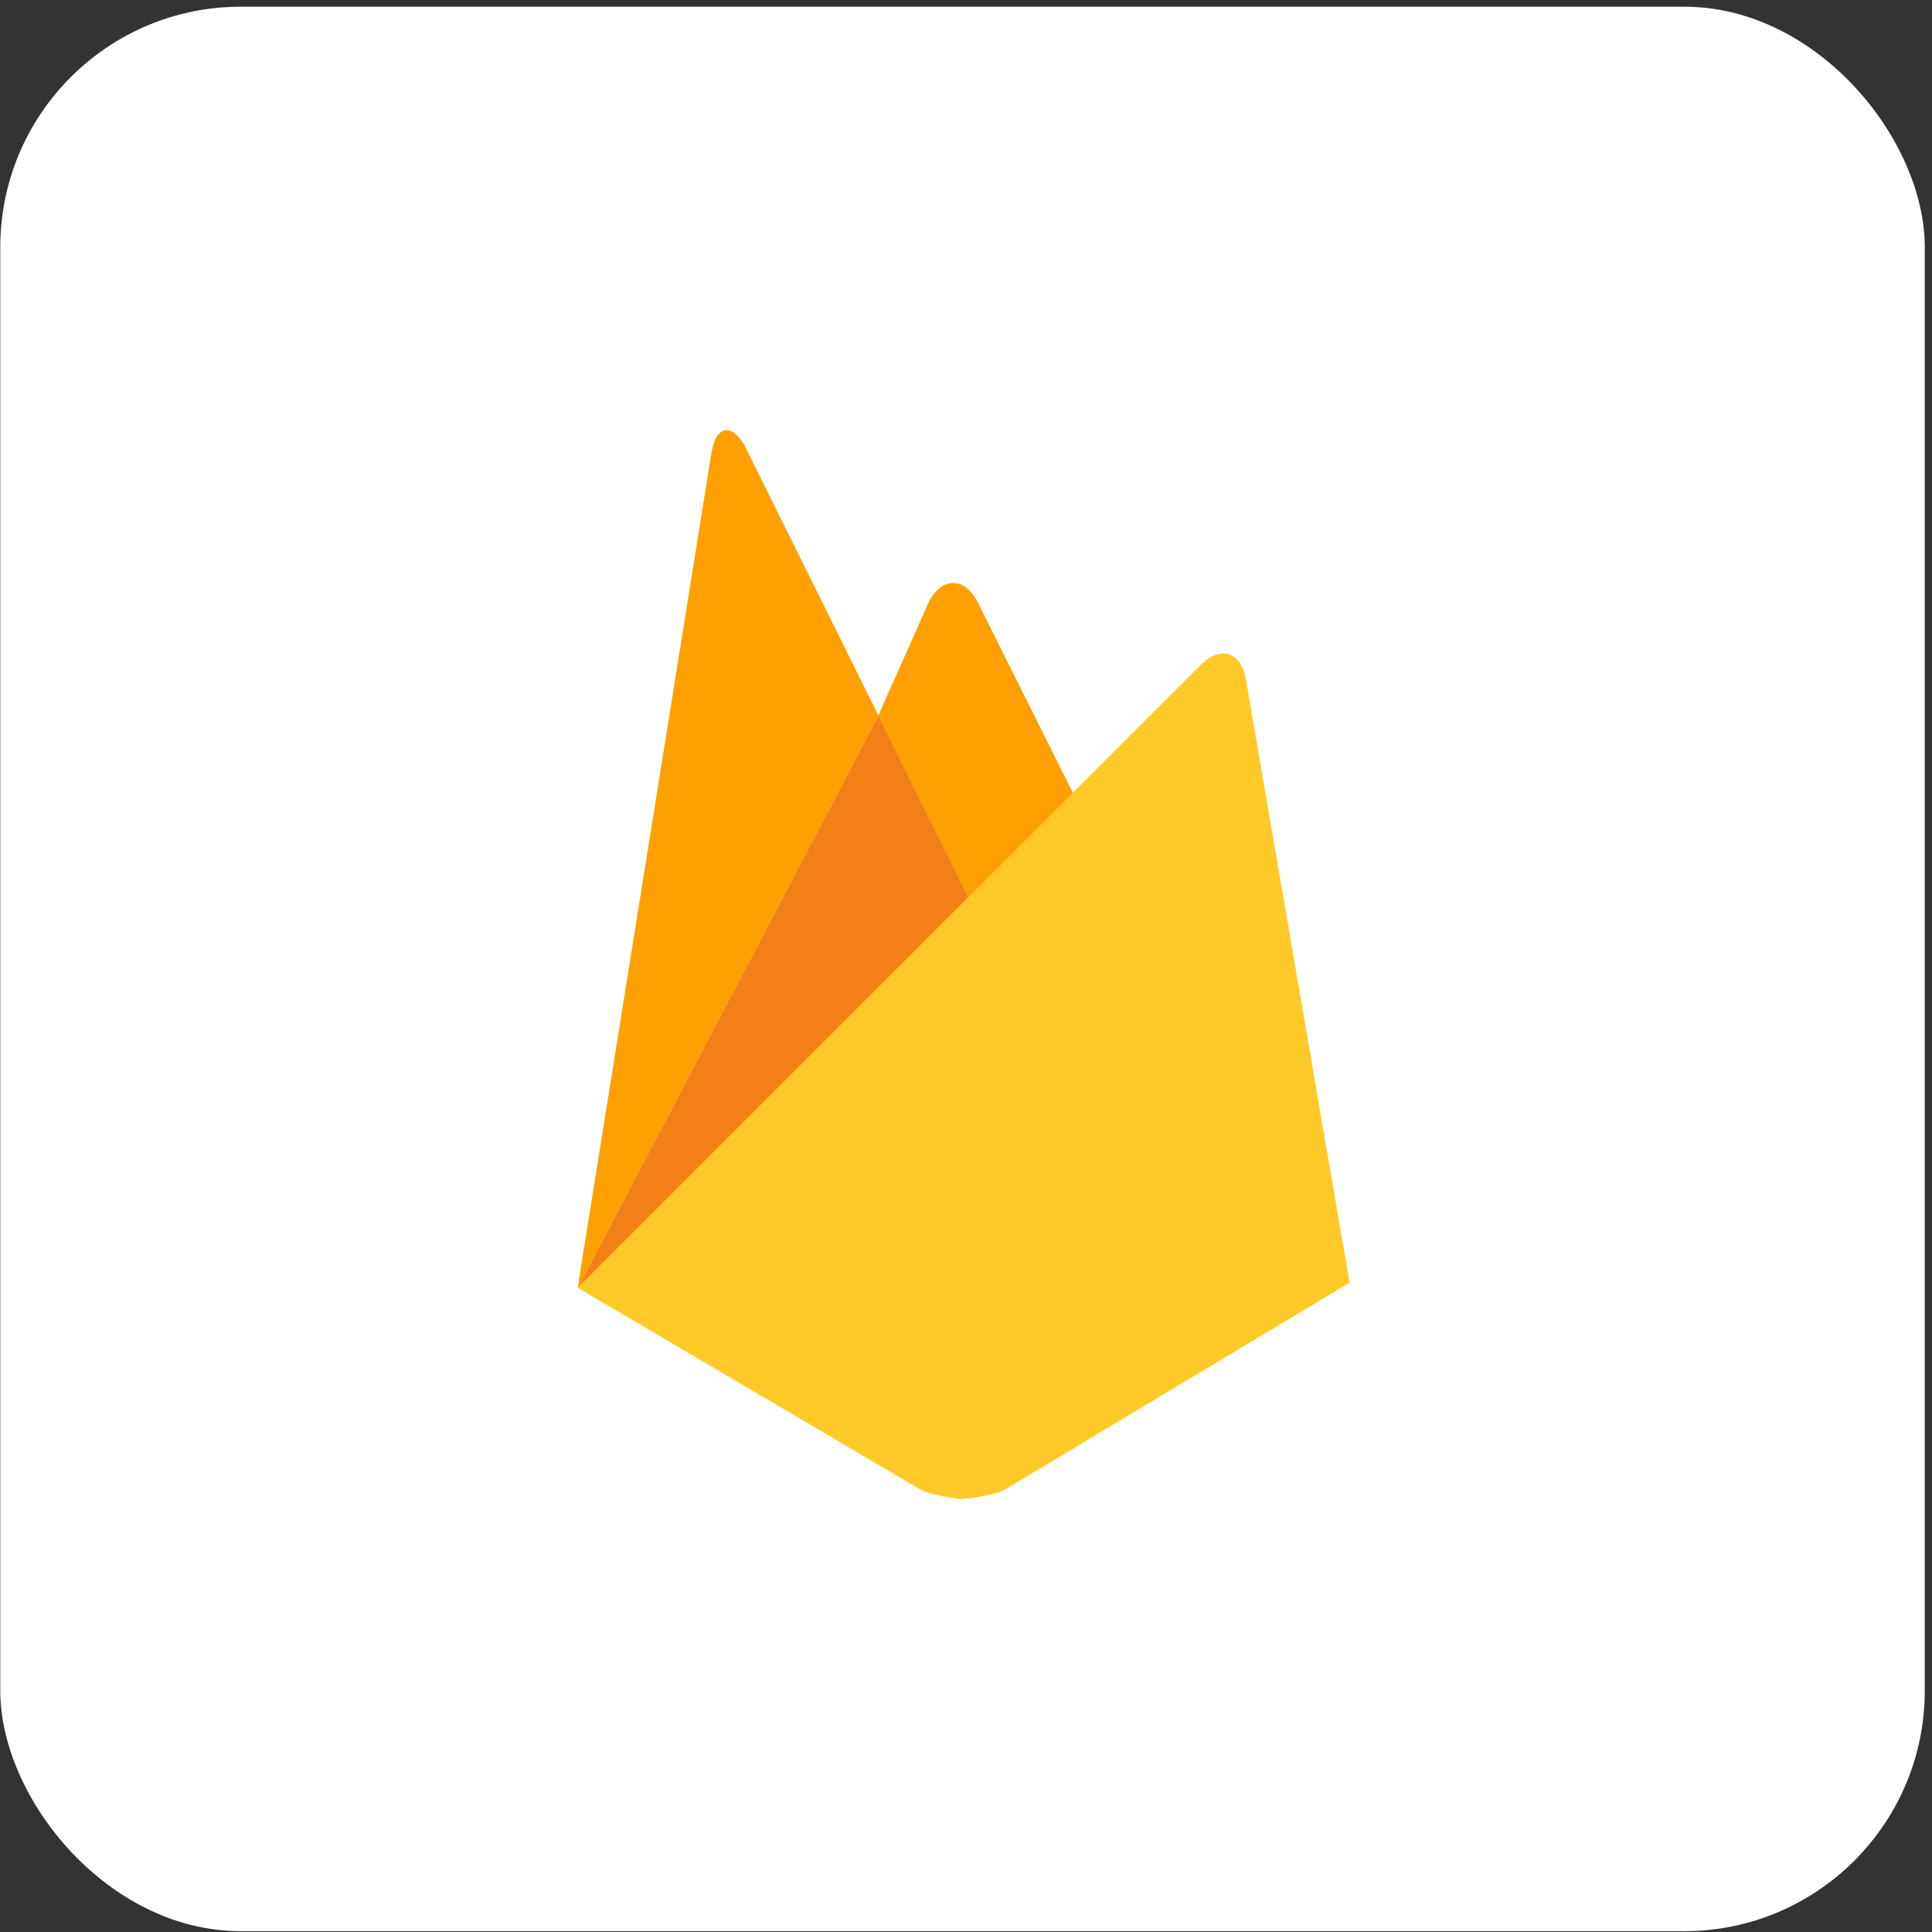<svg width="257" height="257" viewBox="0 0 257 257" fill="none" xmlns="http://www.w3.org/2000/svg">
<rect x="0" y="0" width="257" height="257" fill="#333333" stroke="none"/>
<rect x="0.537" y="1.391" width="255" height="255" rx="31.5" fill="white"/>
<rect x="0.537" y="1.391" width="255" height="255" rx="31.5" stroke="white"/>
<path d="M144.266 108.573L130.042 121.816L116.839 95.174L123.66 79.855C125.384 76.8 128.203 76.759 129.927 79.855L144.266 108.573Z" fill="#FFA000"/>
<path d="M130.048 121.811L76.844 171.296L116.845 95.174L130.048 121.811Z" fill="#F57F17"/>
<path d="M159.861 88.319C162.409 85.892 165.033 86.71 165.696 90.158L179.527 170.627L133.651 198.168C132.043 199.068 127.776 199.419 127.776 199.419C127.776 199.419 123.896 198.947 122.409 198.128L76.844 171.296L159.861 88.319Z" fill="#FFCA28"/>
<path d="M116.845 95.174L76.844 171.295L94.671 60.034C95.34 56.586 97.294 56.234 99.059 59.29L116.845 95.174Z" fill="#FFA000"/>
</svg>
